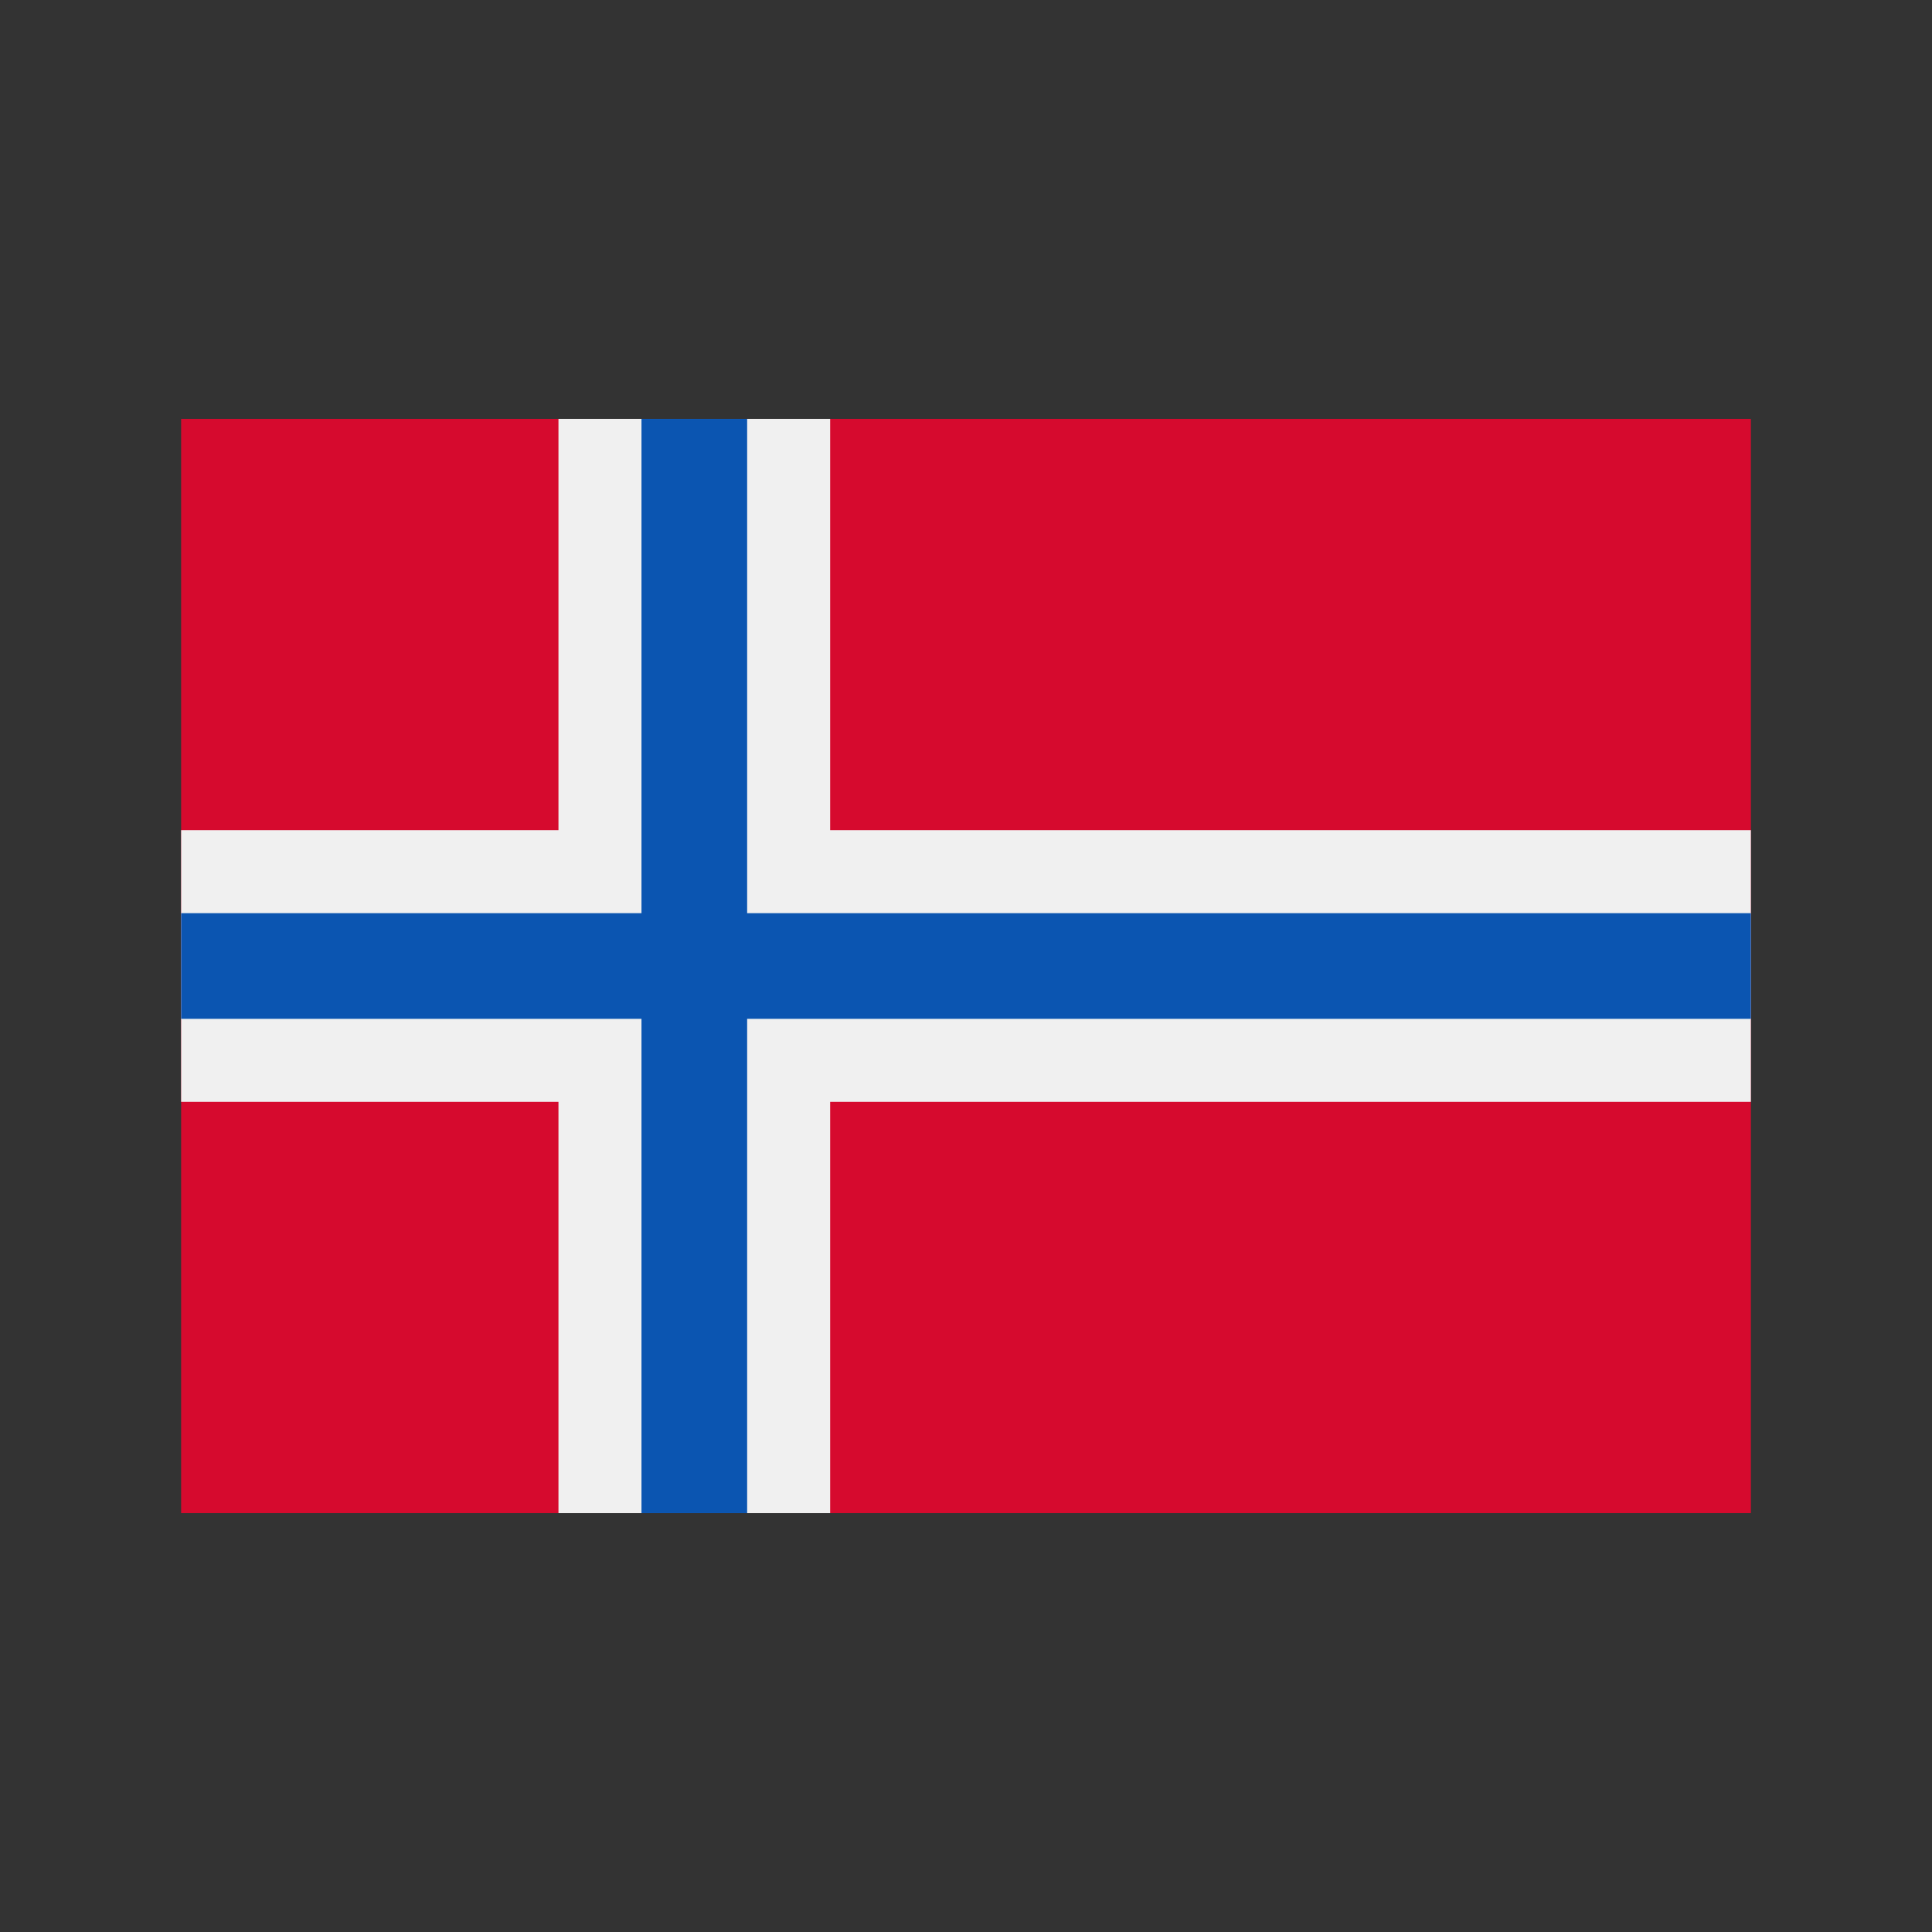 <svg id="Layer_1" height="512" viewBox="0 0 128 128" width="512" xmlns="http://www.w3.org/2000/svg" data-name="Layer 1"><rect x="0" y="0" width="128" height="128" fill="#333333" stroke="none"/><path d="m12 27.751h104v72.497h-104z" fill="#d60a2e"/><path d="m116 55h-61v-27.249h-18v27.249h-25v18h25v27.249h18v-27.249h61z" fill="#f0f0f0"/><path d="m116 60.5h-66.5v-32.749h-7v32.749h-30.5v7h30.5v32.749h7v-32.749h66.5z" fill="#0b55b1"/></svg>